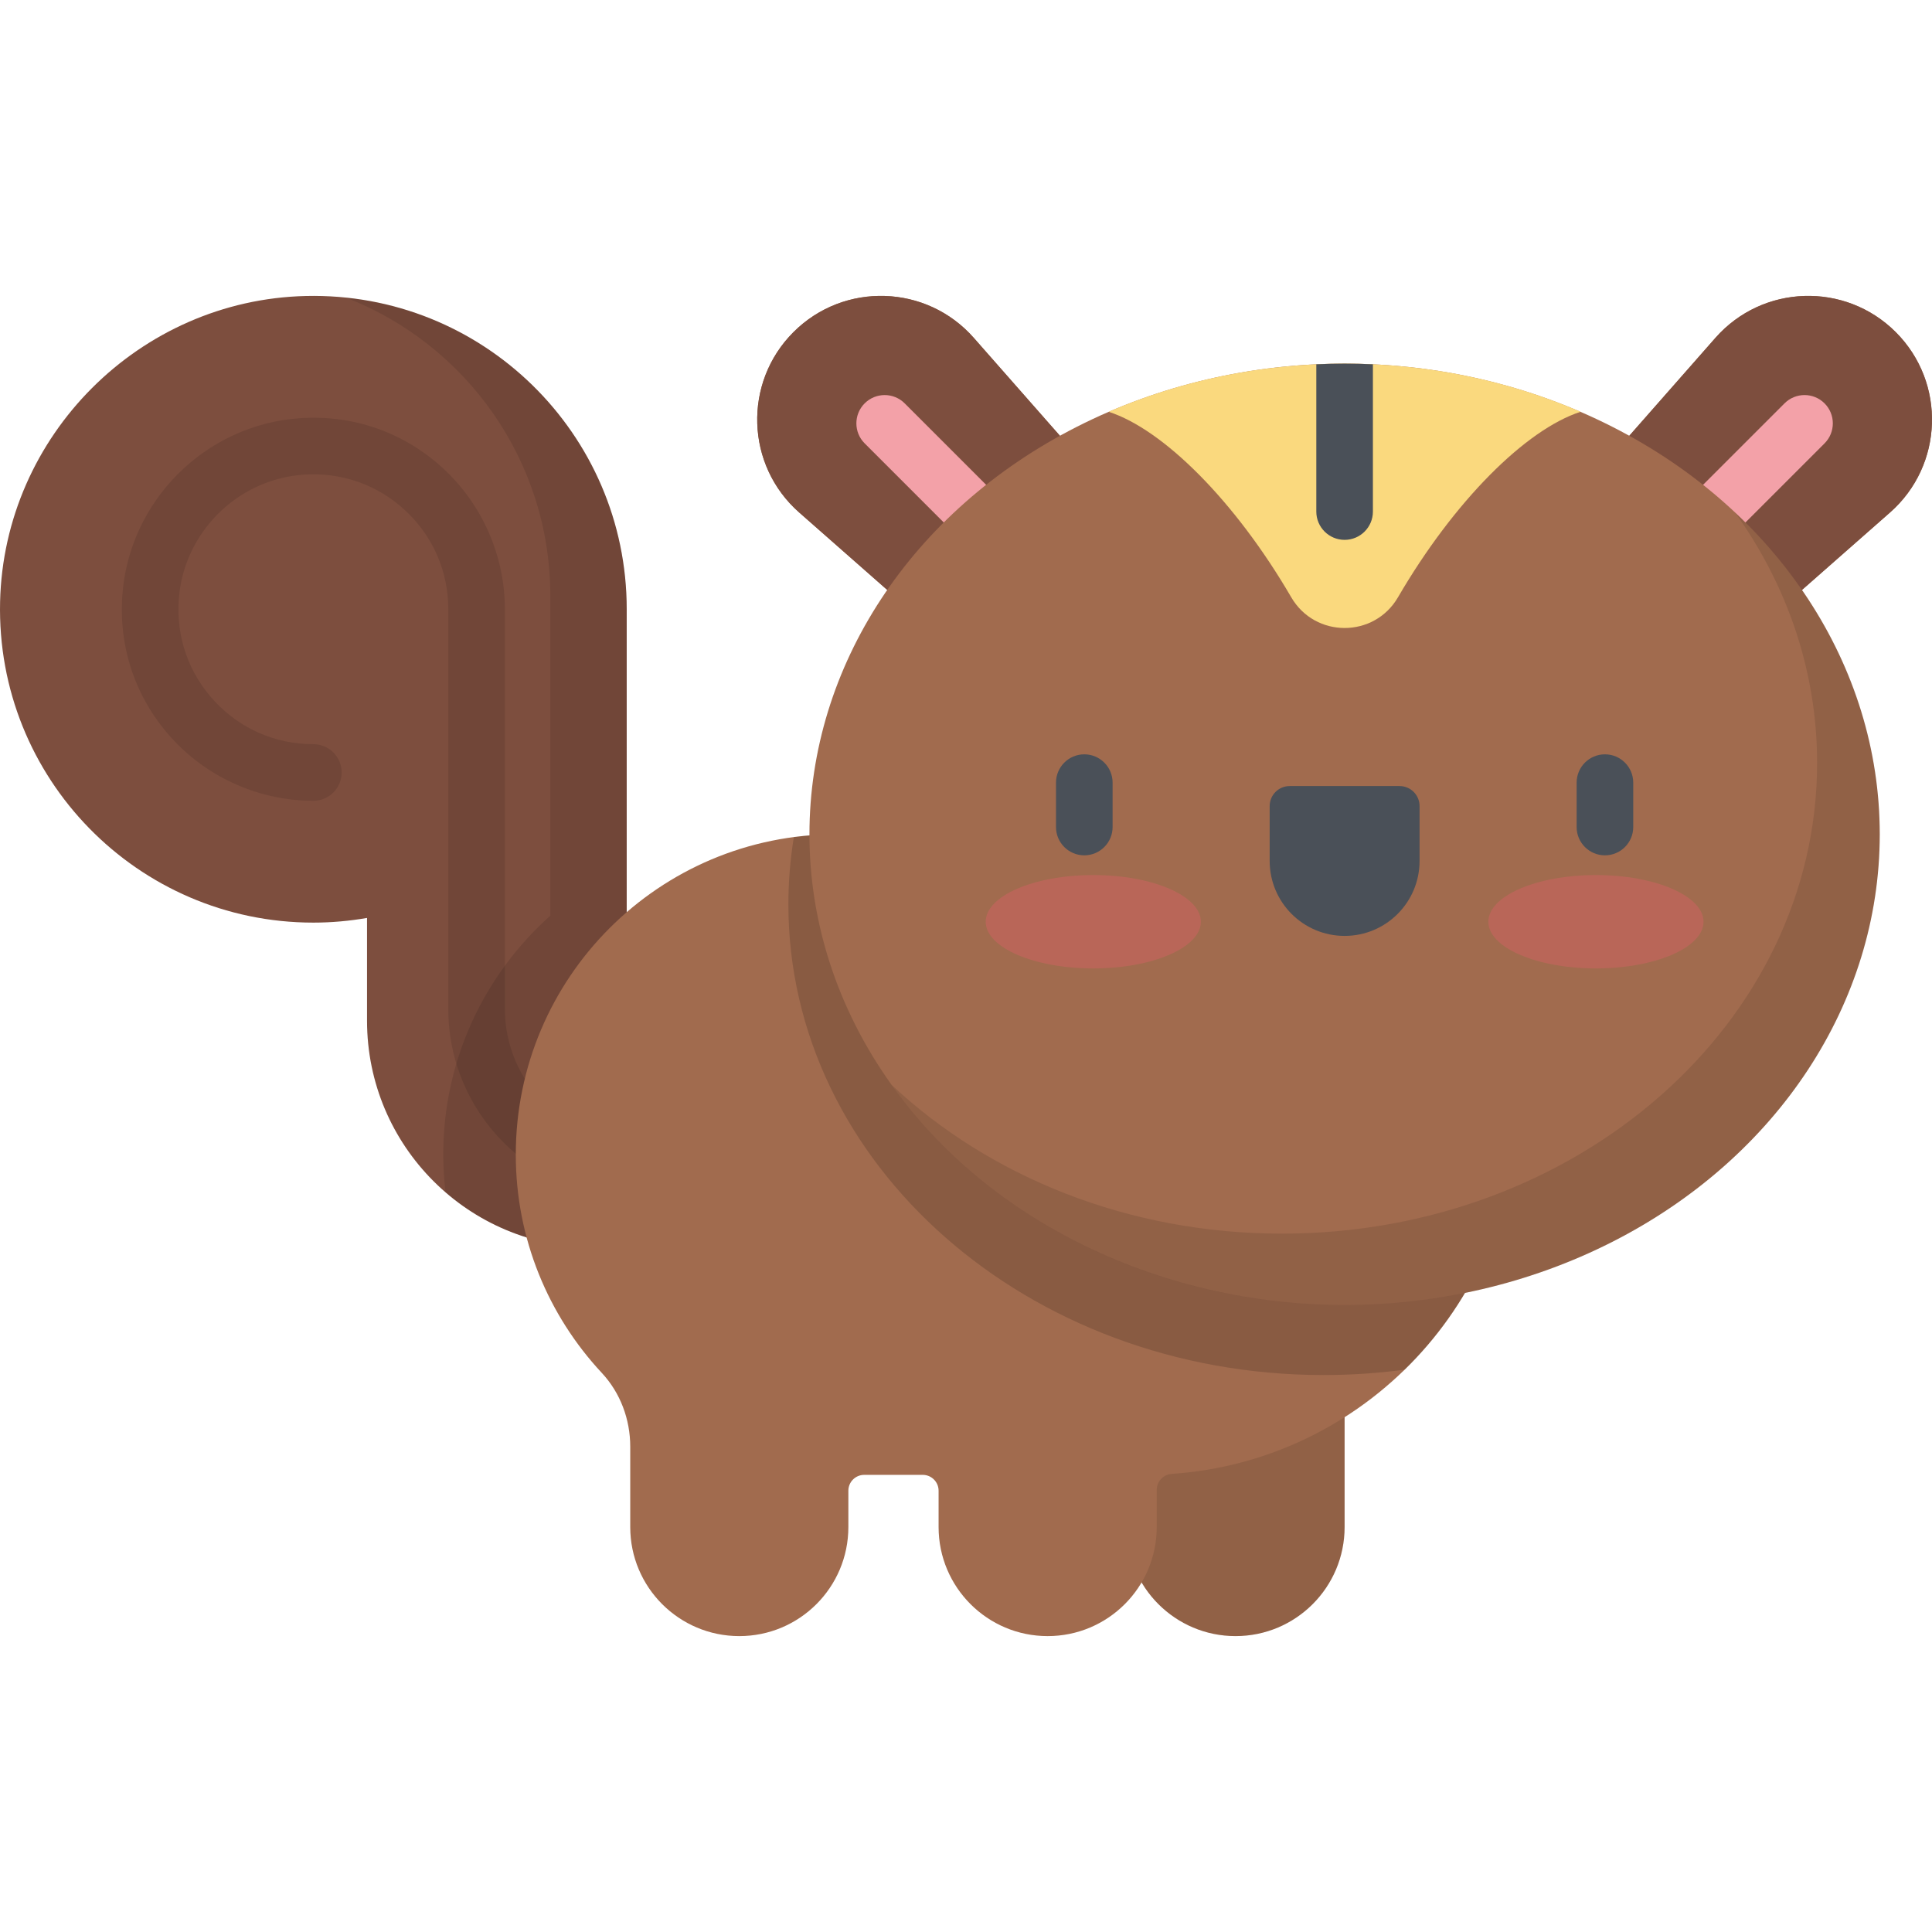 <?xml version="1.0" encoding="iso-8859-1"?>
<!-- Generator: Adobe Illustrator 19.0.0, SVG Export Plug-In . SVG Version: 6.00 Build 0)  -->
<svg version="1.1" id="Capa_1" xmlns="http://www.w3.org/2000/svg" xmlns:xlink="http://www.w3.org/1999/xlink" x="0px" y="0px"
	 viewBox="0 0 512 512" style="enable-background:new 0 0 512 512;" xml:space="preserve">
<path style="fill:#A16B4E;" d="M327.432,433.583L327.432,433.583c-15.962,0-28.903-12.94-28.903-28.903v-49.272h57.805v49.272
	C356.335,420.643,343.395,433.583,327.432,433.583z"/>
<path style="opacity:0.1;enable-background:new    ;" d="M327.432,433.583L327.432,433.583c-15.962,0-28.903-12.94-28.903-28.903
	v-49.272h57.805v49.272C356.335,420.643,343.395,433.583,327.432,433.583z"/>
<path style="fill:#7D4E3E;" d="M81.041,78.441c-44.052,1.037-79.98,36.965-81.017,81.017c-1.101,46.779,36.49,85.045,83.019,85.045
	c4.853,0,9.6-0.44,14.224-1.238v27.238c0,33.204,26.917,60.121,60.121,60.121h8.698V161.46
	C166.087,114.931,127.82,77.34,81.041,78.441z"/>
<path style="opacity:0.1;enable-background:new    ;" d="M206.591,317.548H168.97c-27.663,0-50.168-22.505-50.168-50.168V161.46
	c0-10.02-4.036-19.305-11.365-26.146c-7.323-6.834-16.894-10.216-26.945-9.523c-17.662,1.218-31.899,15.455-33.117,33.117
	c-0.693,10.053,2.689,19.623,9.523,26.944c6.841,7.329,16.126,11.365,26.146,11.365c4.142,0,7.5,3.358,7.5,7.5s-3.358,7.5-7.5,7.5
	c-14.017,0-27.543-5.879-37.112-16.13c-9.702-10.395-14.505-23.965-13.522-38.212c1.731-25.092,21.958-45.319,47.05-47.05
	c14.245-0.982,27.817,3.82,38.212,13.522c10.251,9.568,16.13,23.095,16.13,37.112v105.92c0,19.392,15.776,35.168,35.168,35.168
	h37.621c4.142,0,7.5,3.358,7.5,7.5C214.091,314.19,210.733,317.548,206.591,317.548z"/>
<path style="opacity:0.1;enable-background:new    ;" d="M91.716,78.892c31.67,12.284,54.126,43.044,54.126,79.054v84.715
	c-17.409,15.541-28.377,38.141-28.377,63.315l0,0c0,3.382,0.221,6.71,0.606,9.988c10.542,9.126,24.28,14.66,39.318,14.66h8.698
	V161.46C166.087,118.528,133.5,83.232,91.716,78.892z"/>
<path style="fill:#A16B4E;" d="M365.381,221.097H221.567c-46.877,0-84.878,38.001-84.878,84.878l0,0
	c0,22.364,8.656,42.7,22.795,57.859c4.929,5.285,7.536,12.325,7.536,19.552v21.294c0,15.962,12.94,28.903,28.903,28.903l0,0
	c15.962,0,28.902-12.94,28.902-28.903v-9.624c0-2.321,1.882-4.203,4.203-4.203h15.505c2.321,0,4.203,1.882,4.203,4.203v9.624
	c0,15.962,12.94,28.903,28.902,28.903l0,0c15.962,0,28.903-12.94,28.903-28.903v-9.819c0-2.251,1.744-4.115,3.99-4.268
	c50.995-3.461,91.295-45.894,91.295-97.768v-35.282C401.827,237.415,385.509,221.097,365.381,221.097z"/>
<path style="opacity:0.15;enable-background:new    ;" d="M365.381,221.097H221.567c-3.796,0-7.527,0.274-11.191,0.757
	c-0.946,5.819-1.446,11.765-1.446,17.814c0,68.888,63.495,124.733,141.82,124.733c7.307,0,14.485-0.487,21.494-1.424
	c18.249-17.795,29.583-42.645,29.583-70.152v-35.282C401.827,237.415,385.509,221.097,365.381,221.097z"/>
<path style="fill:#A16B4E;" d="M429.384,161.034L429.384,161.034c-11.272-11.272-11.849-29.361-1.32-41.329l26.536-30.16
	c12.504-14.212,34.412-14.911,47.798-1.526l0,0c13.385,13.386,12.686,35.293-1.526,47.798l-30.16,26.536
	C458.745,172.883,440.656,172.306,429.384,161.034z"/>
<path style="fill:#7D4E3E;" d="M429.384,161.034L429.384,161.034c-11.272-11.272-11.849-29.361-1.32-41.329l26.536-30.16
	c12.504-14.212,34.412-14.911,47.798-1.526l0,0c13.385,13.386,12.686,35.293-1.526,47.798l-30.16,26.536
	C458.745,172.883,440.656,172.306,429.384,161.034z"/>
<path style="fill:#F3A1A8;" d="M453.561,144.356c-1.919,0-3.839-0.732-5.303-2.197c-2.929-2.929-2.929-7.678,0-10.607l24.659-24.659
	c2.929-2.929,7.678-2.93,10.606,0c2.929,2.929,2.929,7.678,0,10.606l-24.659,24.659C457.4,143.624,455.48,144.356,453.561,144.356z"
	/>
<path style="fill:#A16B4E;" d="M283.286,161.034L283.286,161.034c11.272-11.272,11.849-29.361,1.319-41.329l-26.536-30.16
	c-12.504-14.212-34.412-14.911-47.798-1.526l0,0c-13.385,13.386-12.686,35.293,1.526,47.798l30.16,26.536
	C253.925,172.883,272.014,172.306,283.286,161.034z"/>
<path style="fill:#7D4E3E;" d="M283.286,161.034L283.286,161.034c11.272-11.272,11.849-29.361,1.319-41.329l-26.536-30.16
	c-12.504-14.212-34.412-14.911-47.798-1.526l0,0c-13.385,13.386-12.686,35.293,1.526,47.798l30.16,26.536
	C253.925,172.883,272.014,172.306,283.286,161.034z"/>
<path style="fill:#F3A1A8;" d="M259.108,144.356c-1.919,0-3.839-0.732-5.303-2.197L229.146,117.5c-2.929-2.929-2.929-7.678,0-10.606
	c2.929-2.929,7.678-2.929,10.606,0l24.659,24.659c2.929,2.929,2.929,7.678,0,10.607
	C262.947,143.624,261.028,144.356,259.108,144.356z"/>
<ellipse style="fill:#A16B4E;" cx="356.331" cy="221.1" rx="141.82" ry="124.73"/>
<path style="opacity:0.1;enable-background:new    ;" d="M459.806,135.806c13.771,19.226,21.745,41.987,21.745,66.388
	c0,68.888-63.495,124.733-141.82,124.733c-40.815,0-77.596-15.17-103.471-39.442c25.105,35.051,69.494,58.345,120.075,58.345
	c78.325,0,141.82-55.845,141.82-124.733C498.155,188.107,483.585,158.113,459.806,135.806z"/>
<g>
	<path style="fill:#4A5058;" d="M287.35,226.672c-4.142,0-7.5-3.358-7.5-7.5v-11.766c0-4.142,3.358-7.5,7.5-7.5s7.5,3.358,7.5,7.5
		v11.766C294.85,223.314,291.492,226.672,287.35,226.672z"/>
	<path style="fill:#4A5058;" d="M356.338,248.024L356.338,248.024c-10.969,0-19.861-8.892-19.861-19.861v-14.549
		c0-2.927,2.372-5.299,5.299-5.299h29.123c2.927,0,5.299,2.373,5.299,5.299v14.549C376.199,239.132,367.307,248.024,356.338,248.024
		z"/>
	<path style="fill:#4A5058;" d="M425.325,226.672c-4.142,0-7.5-3.358-7.5-7.5v-11.766c0-4.142,3.358-7.5,7.5-7.5s7.5,3.358,7.5,7.5
		v11.766C432.825,223.314,429.467,226.672,425.325,226.672z"/>
</g>
<g style="opacity:0.3;">
	<ellipse style="fill:#F15B70;" cx="289.731" cy="244.27" rx="28.511" ry="12.371"/>
	<ellipse style="fill:#F15B70;" cx="422.941" cy="244.27" rx="28.511" ry="12.371"/>
</g>
<path style="fill:#FAD97E;" d="M356.335,96.365c-22.446,0-43.67,4.594-62.535,12.759c14.497,4.68,33.549,23.667,48.393,49.16
	c6.321,10.856,21.968,10.856,28.289,0c14.843-25.492,33.893-44.478,48.39-49.159C400.007,100.959,378.782,96.365,356.335,96.365z"/>
<path style="fill:#4A5058;" d="M356.335,96.365c-2.517,0-5.016,0.066-7.5,0.18v39.023c0,4.142,3.358,7.5,7.5,7.5s7.5-3.358,7.5-7.5
	V96.545C361.351,96.431,358.852,96.365,356.335,96.365z"/>
<g>
</g>
<g>
</g>
<g>
</g>
<g>
</g>
<g>
</g>
<g>
</g>
<g>
</g>
<g>
</g>
<g>
</g>
<g>
</g>
<g>
</g>
<g>
</g>
<g>
</g>
<g>
</g>
<g>
</g>
</svg>
